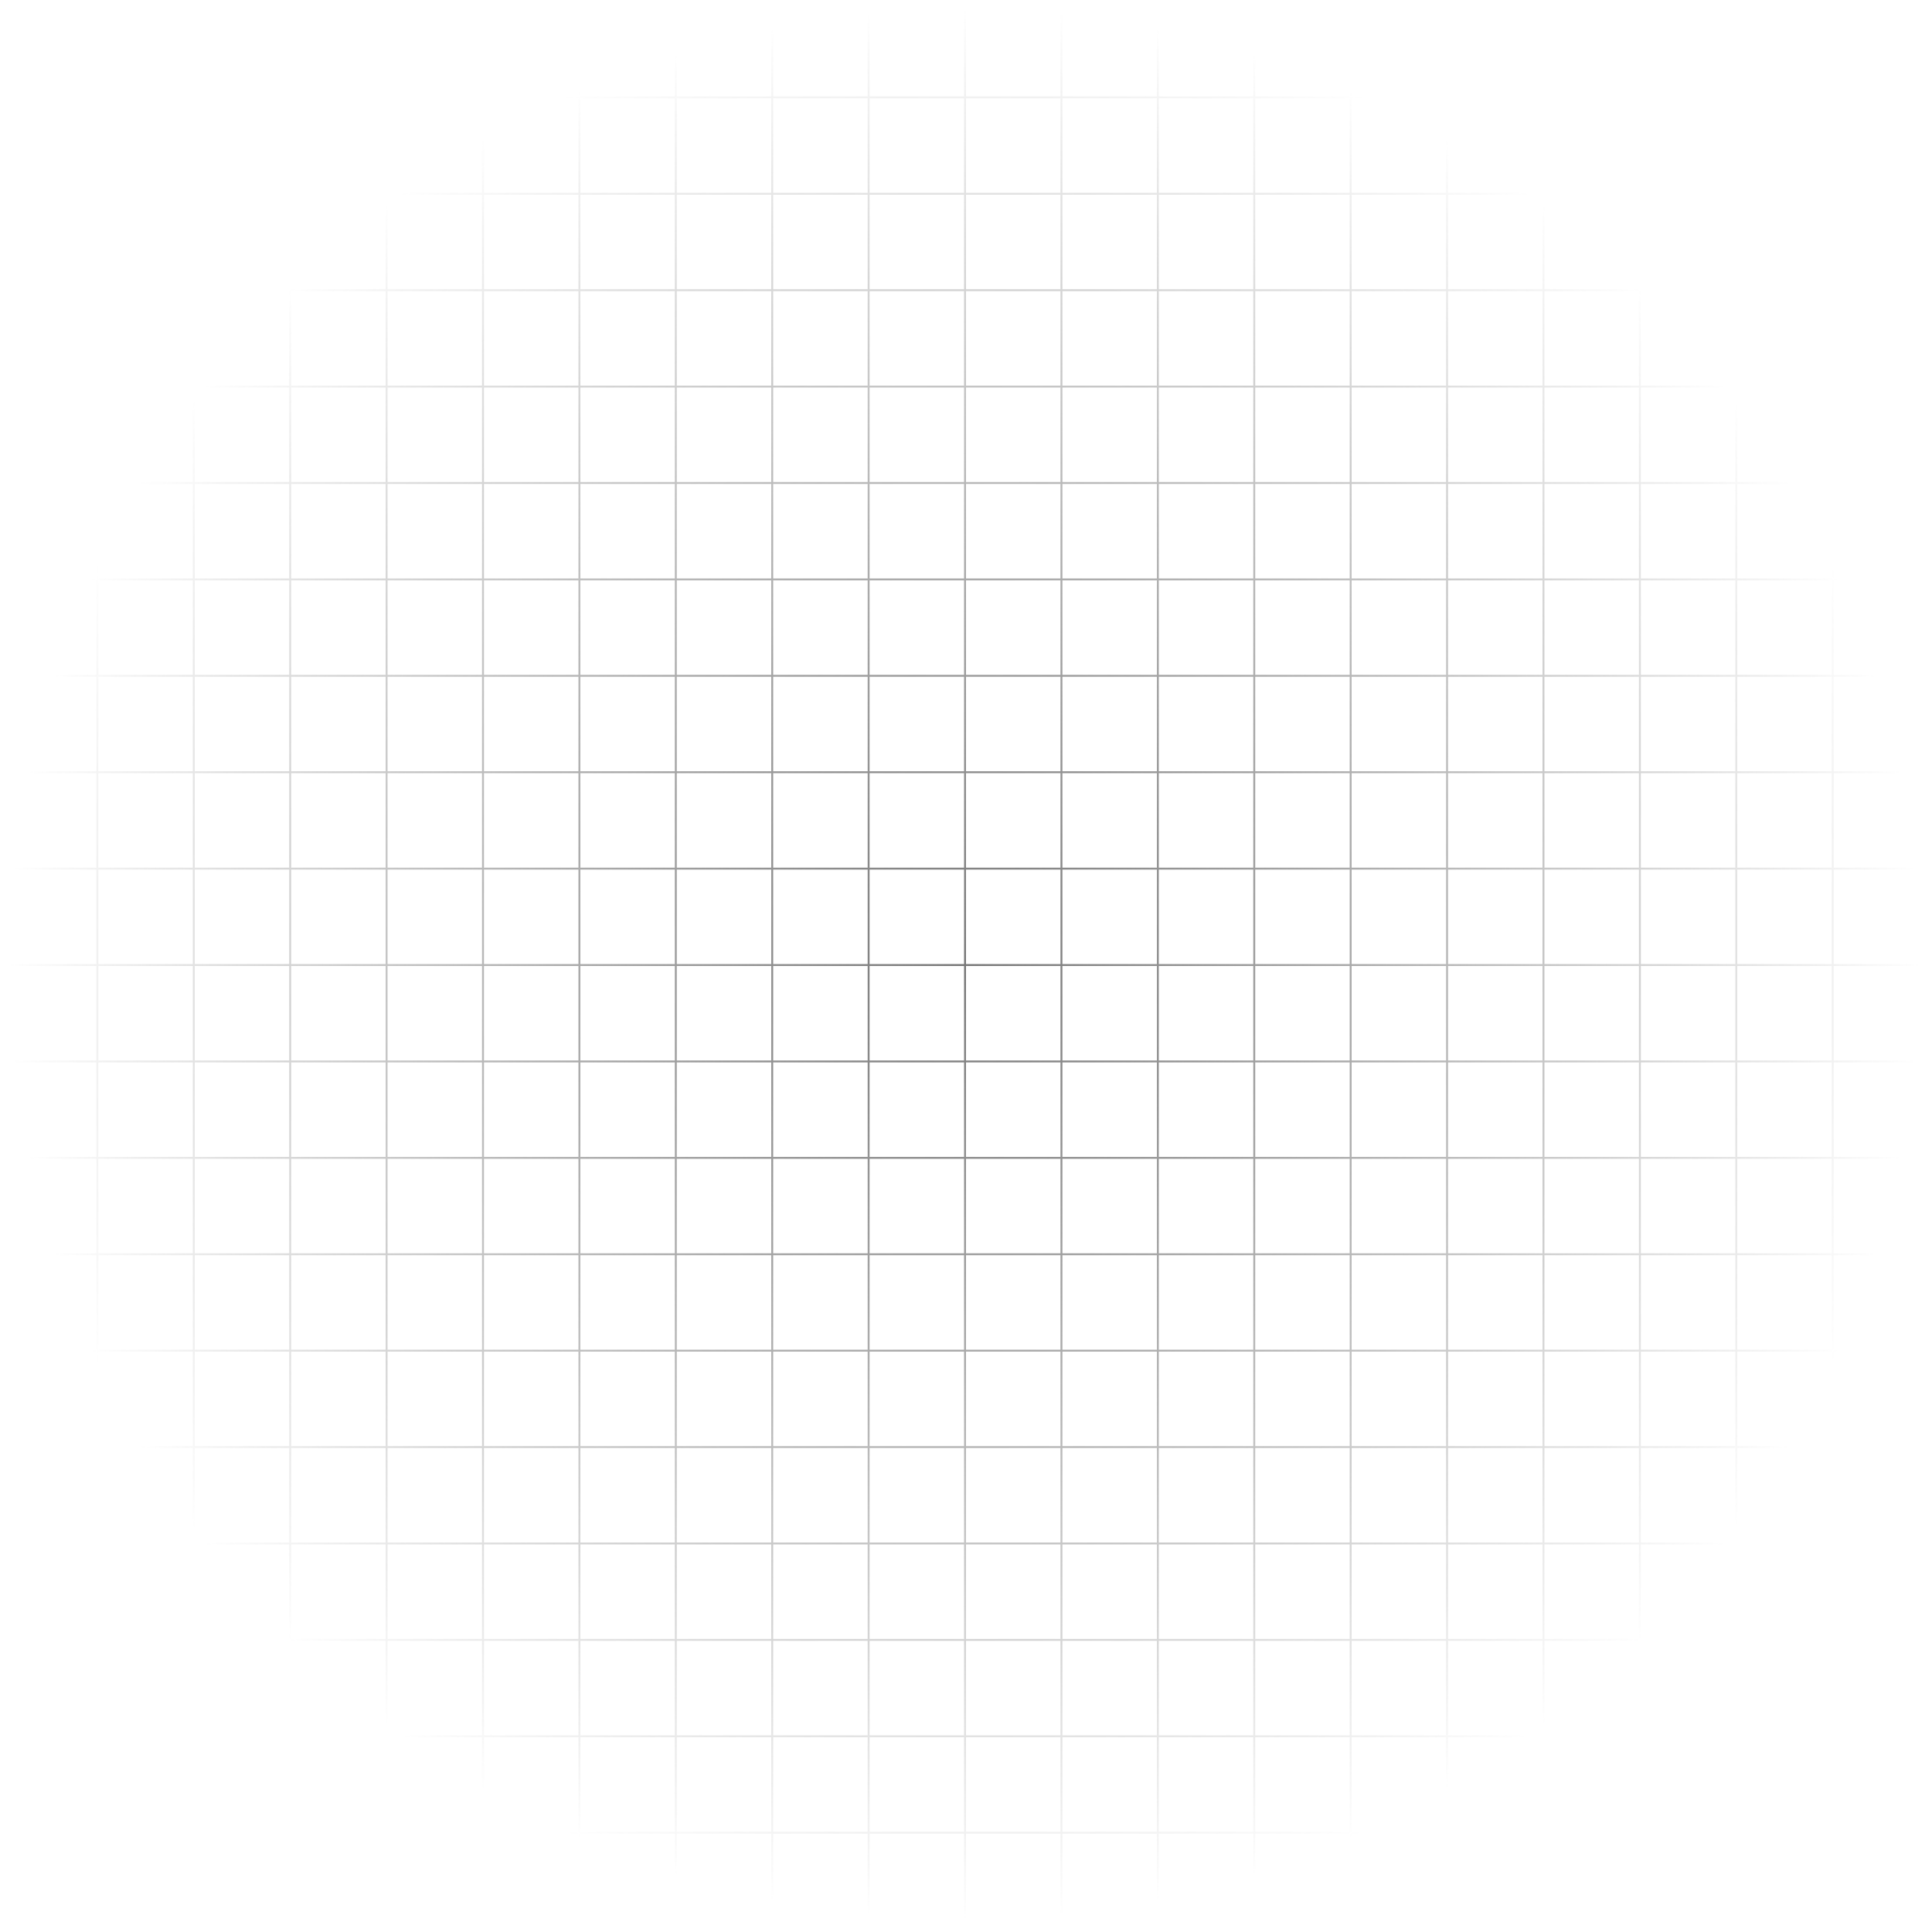 <svg width="501" height="501" viewBox="0 0 501 501" fill="none" xmlns="http://www.w3.org/2000/svg">
<path d="M0.25 0L0.25 500M150.25 0L150.25 500M25.25 0L25.25 500M175.25 0L175.25 500M200.25 0L200.25 500M125.25 0L125.25 500M100.25 0L100.25 500M250.25 0L250.25 500M75.25 0L75.25 500M225.25 0L225.25 500M50.25 0L50.25 500M3.05176e-05 0.25L500 0.25M3.05176e-05 150.25L500 150.25M3.05176e-05 25.25L500 25.25M3.05176e-05 175.25L500 175.25M3.05176e-05 200.25L500 200.25M3.05176e-05 125.25L500 125.25M3.05176e-05 100.25L500 100.25M3.05176e-05 250.25L500 250.25M3.05176e-05 75.25L500 75.25M3.05176e-05 225.25L500 225.25M3.05176e-05 50.25L500 50.25M400.25 0V500M275.25 0V500M425.25 0V500M450.25 0V500M375.25 0V500M350.25 0V500M500.25 0V500M325.25 0V500M475.25 0V500M300.25 0V500M3.05176e-05 400.25H500M3.05176e-05 275.25H500M3.05176e-05 425.25H500M3.05176e-05 450.25H500M3.05176e-05 375.25H500M3.05176e-05 350.25H500M3.05176e-05 500.25H500M3.05176e-05 325.25H500M3.05176e-05 475.25H500M3.05176e-05 300.25H500" stroke="url(#paint0_radial_101_942)" stroke-width="0.5"/>
<defs>
<radialGradient id="paint0_radial_101_942" cx="0" cy="0" r="1" gradientUnits="userSpaceOnUse" gradientTransform="translate(250.125 250.125) rotate(90) scale(250.125 250.125)">
<stop stop-color="#787878"/>
<stop offset="1" stop-color="#666666" stop-opacity="0"/>
</radialGradient>
</defs>
</svg>
